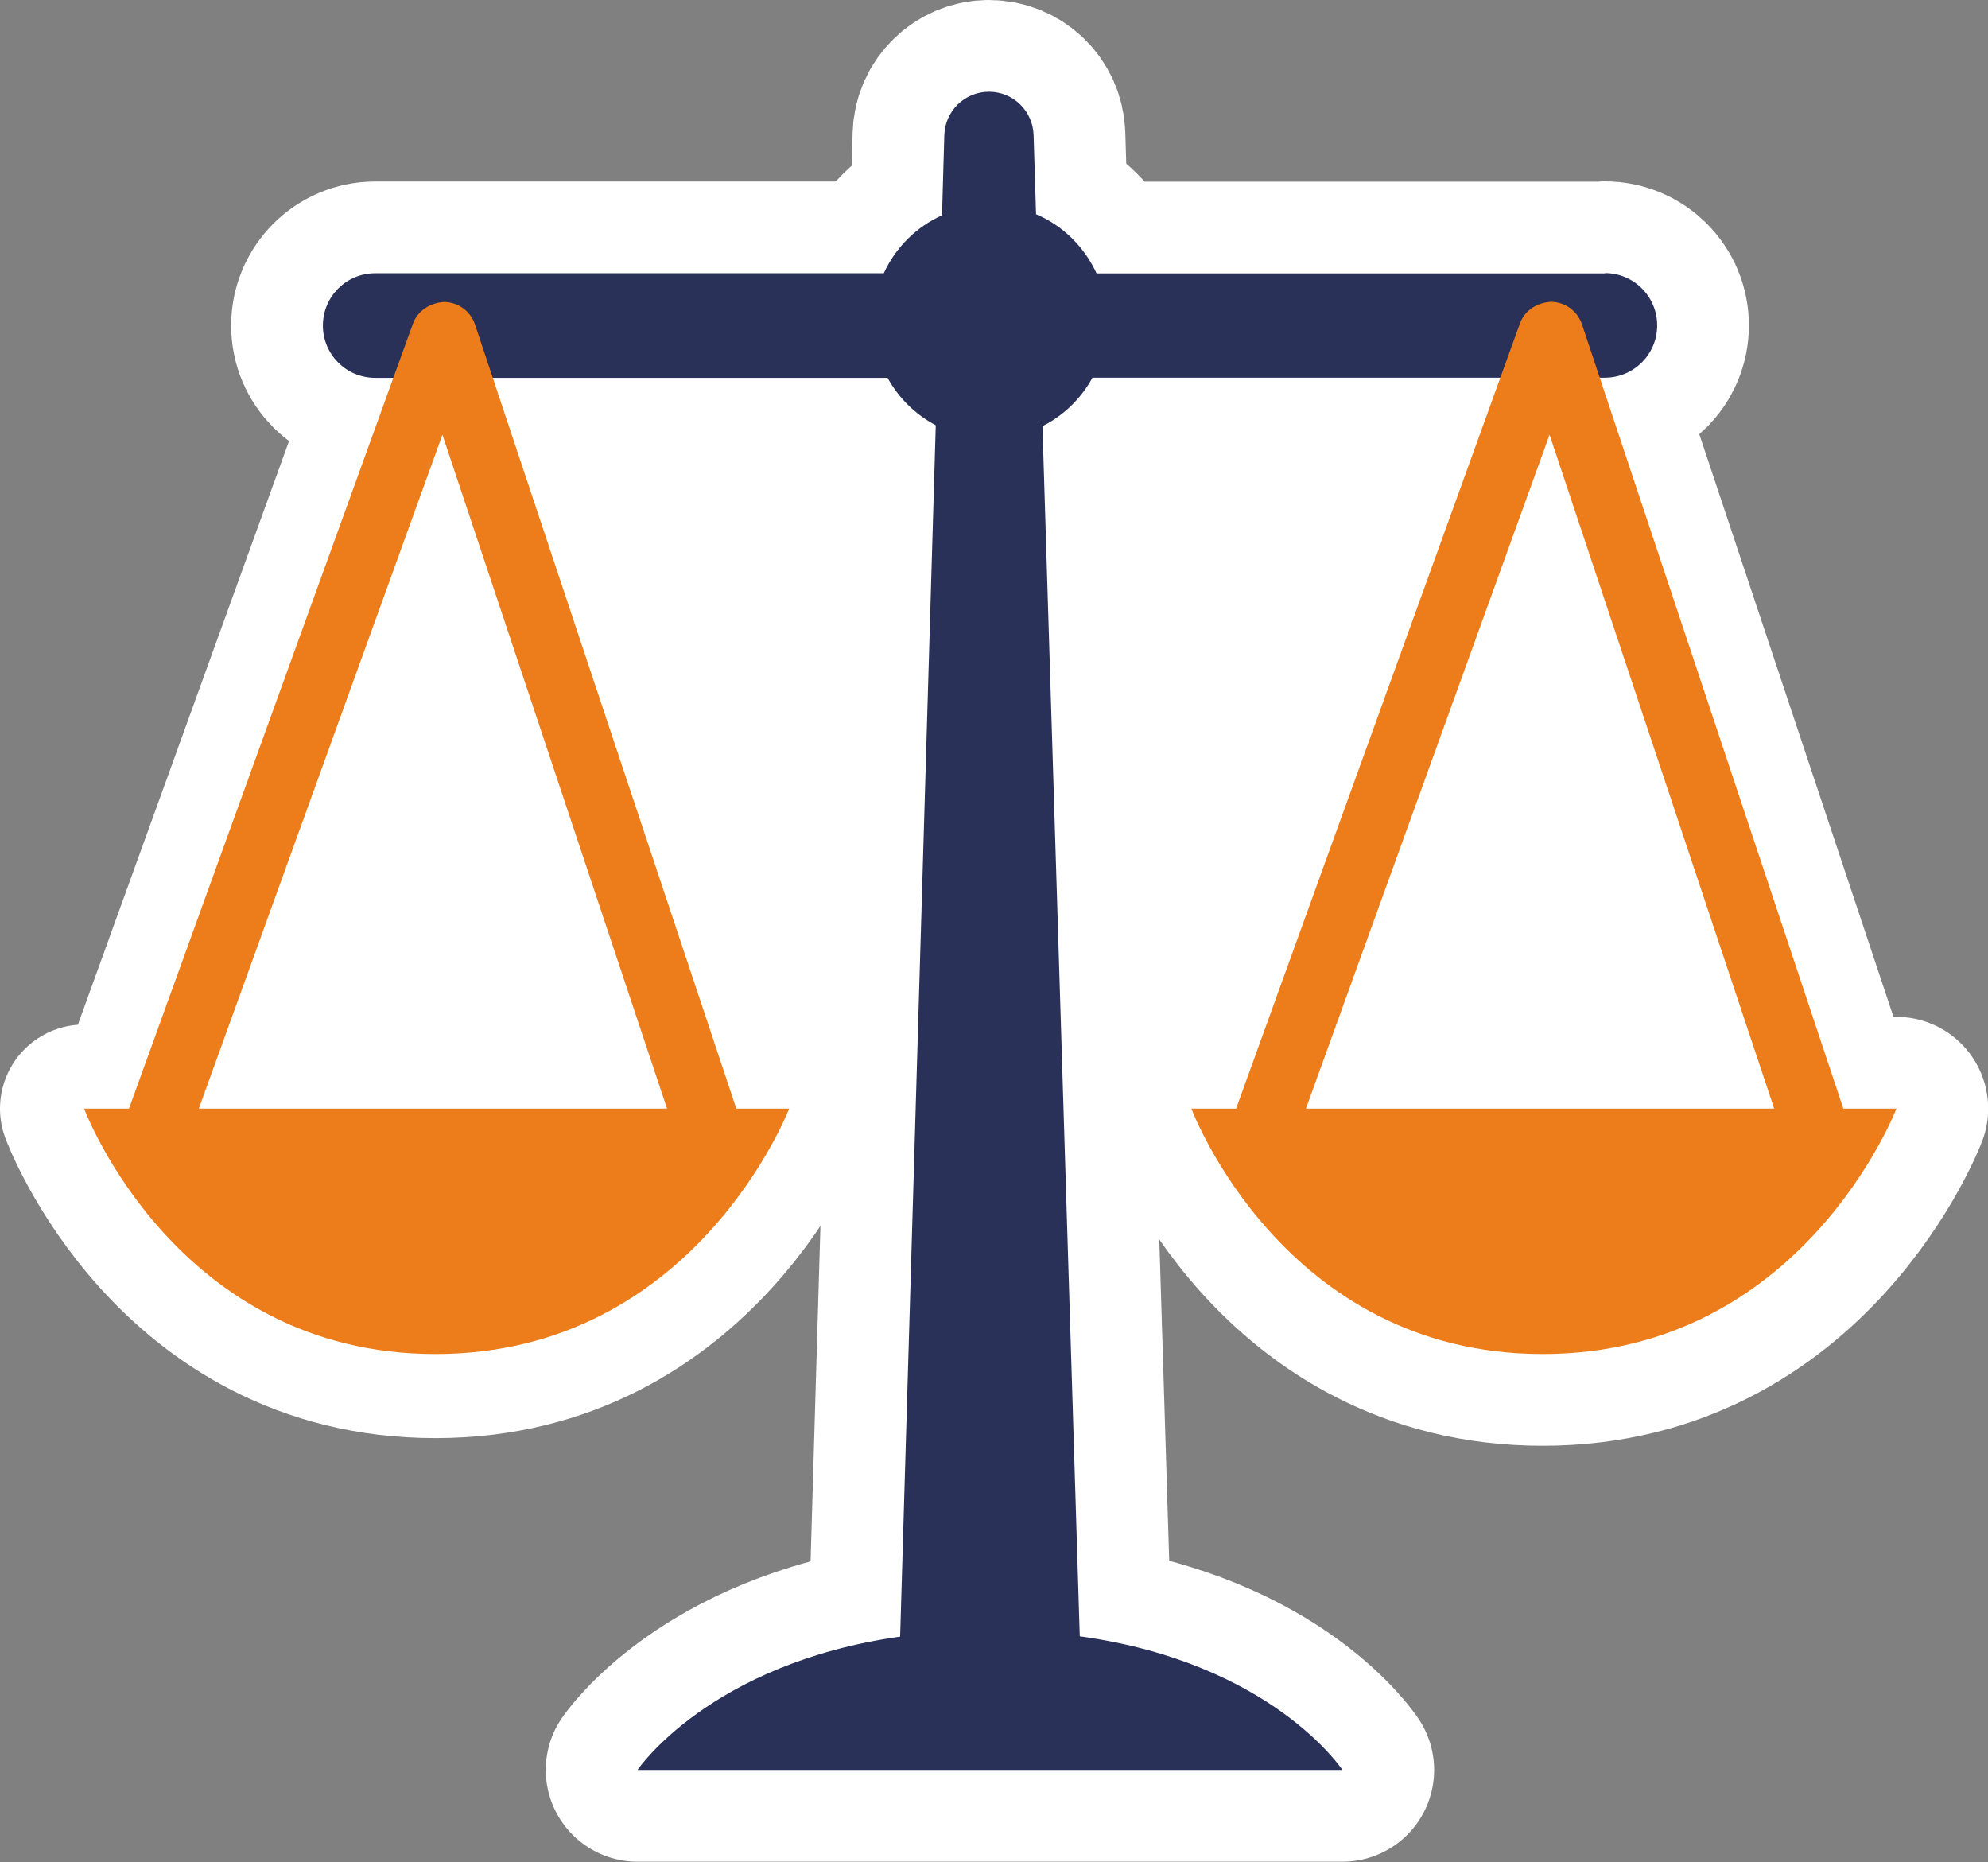 <?xml version="1.0" encoding="UTF-8"?>
<svg id="Calque_2" data-name="Calque 2" xmlns="http://www.w3.org/2000/svg" viewBox="0 0 130.04 121.78">
  <rect x="0" y="0" width="130.04" height="121.78" fill="#808080" stroke="none"/>
  <defs>
    <style>
      .cls-1 {
        stroke-width: 11px;
      }

      .cls-1, .cls-2, .cls-3, .cls-4 {
        fill: #fff;
      }

      .cls-1, .cls-2, .cls-4 {
        stroke: #fff;
        stroke-linecap: round;
        stroke-linejoin: round;
      }

      .cls-5 {
        fill: #2a3159;
      }

      .cls-5, .cls-6, .cls-3 {
        stroke-width: 0px;
      }

      .cls-6 {
        fill: #ed7d1a;
      }

      .cls-2 {
        stroke-width: 10.02px;
      }

      .cls-4 {
        stroke-width: 12px;
      }
    </style>
  </defs>
  <g id="Calque_3" data-name="Calque 3">
    <g>
      <path class="cls-3" d="M11.08,73.76c0-.48,18.1-52.41,18.1-52.41h71.93l16.84,51.93-106.87.48Z"/>
      <path class="cls-4" d="M104.99,17.88h-33.26c-.8-1.73-2.2-3.13-3.96-3.87l-.16-5.18c-.05-1.58-1.34-2.83-2.92-2.83s-2.87,1.26-2.92,2.83l-.15,5.25c-1.69.76-3.04,2.11-3.81,3.79H24.54c-1.89,0-3.42,1.53-3.42,3.42s1.53,3.42,3.42,3.42h33.52c.72,1.32,1.82,2.4,3.15,3.1l-2.33,79.22c-12.5,1.77-17.18,8.72-17.18,8.72h46.11s-4.6-7.01-17.18-8.74l-2.44-79.14c1.39-.7,2.53-1.81,3.27-3.17h33.52c1.89,0,3.42-1.53,3.42-3.42s-1.53-3.42-3.42-3.42Z"/>
      <g>
        <g>
          <path class="cls-1" d="M51.61,72.5H5.5s5.98,16.05,22.98,16.05,23.14-16.05,23.14-16.05Z"/>
          <path class="cls-2" d="M46.5,76.45c-.9,0-1.74-.57-2.04-1.47l-15.52-46.55-16.55,45.77c-.4,1.12-1.63,1.7-2.75,1.29-1.11-.4-1.69-1.63-1.29-2.75L27.01,21.17c.31-.86,1.15-1.38,2.05-1.42.91.01,1.72.6,2.01,1.47l17.47,52.41c.38,1.12-.23,2.34-1.36,2.71-.22.08-.45.11-.68.11Z"/>
        </g>
        <g>
          <path class="cls-4" d="M124.04,72.5h-46.11s5.98,16.05,22.98,16.05,23.14-16.05,23.14-16.05Z"/>
          <path class="cls-2" d="M118.92,76.45c-.9,0-1.74-.57-2.04-1.47l-15.52-46.55-16.55,45.77c-.4,1.12-1.63,1.7-2.75,1.29-1.11-.4-1.69-1.63-1.29-2.75l18.65-51.58c.31-.86,1.12-1.38,2.05-1.42.91.01,1.72.6,2.01,1.47l17.47,52.41c.38,1.12-.23,2.34-1.36,2.71-.22.08-.45.11-.68.11Z"/>
        </g>
      </g>
      <path class="cls-5" d="M104.99,17.88h-33.26c-.8-1.73-2.2-3.13-3.96-3.87l-.16-5.18c-.05-1.58-1.34-2.83-2.92-2.83s-2.87,1.26-2.92,2.83l-.15,5.25c-1.69.76-3.04,2.11-3.81,3.79H24.54c-1.89,0-3.42,1.53-3.42,3.42s1.53,3.42,3.42,3.42h33.52c.72,1.32,1.82,2.4,3.15,3.1l-2.33,79.22c-12.5,1.77-17.18,8.72-17.18,8.72h46.11s-4.6-7.01-17.18-8.74l-2.44-79.14c1.39-.7,2.53-1.81,3.27-3.17h33.52c1.89,0,3.42-1.53,3.42-3.42s-1.53-3.42-3.42-3.42Z"/>
      <g>
        <g>
          <path class="cls-6" d="M51.61,72.5H5.5s5.98,16.05,22.98,16.05,23.14-16.05,23.14-16.05Z"/>
          <path class="cls-6" d="M46.5,76.45c-.9,0-1.74-.57-2.04-1.47l-15.52-46.55-16.55,45.77c-.4,1.12-1.63,1.7-2.75,1.29-1.11-.4-1.69-1.63-1.29-2.75L27.01,21.17c.31-.86,1.15-1.38,2.05-1.42.91.01,1.72.6,2.01,1.47l17.47,52.41c.38,1.12-.23,2.34-1.36,2.71-.22.08-.45.11-.68.11Z"/>
        </g>
        <g>
          <path class="cls-6" d="M124.04,72.5h-46.11s5.98,16.05,22.98,16.05,23.14-16.05,23.14-16.05Z"/>
          <path class="cls-6" d="M118.92,76.45c-.9,0-1.74-.57-2.04-1.47l-15.52-46.55-16.55,45.77c-.4,1.12-1.63,1.7-2.75,1.29-1.11-.4-1.69-1.63-1.29-2.75l18.65-51.58c.31-.86,1.12-1.38,2.05-1.42.91.01,1.72.6,2.01,1.47l17.47,52.41c.38,1.12-.23,2.34-1.36,2.71-.22.08-.45.11-.68.11Z"/>
        </g>
      </g>
    </g>
  </g>
</svg>